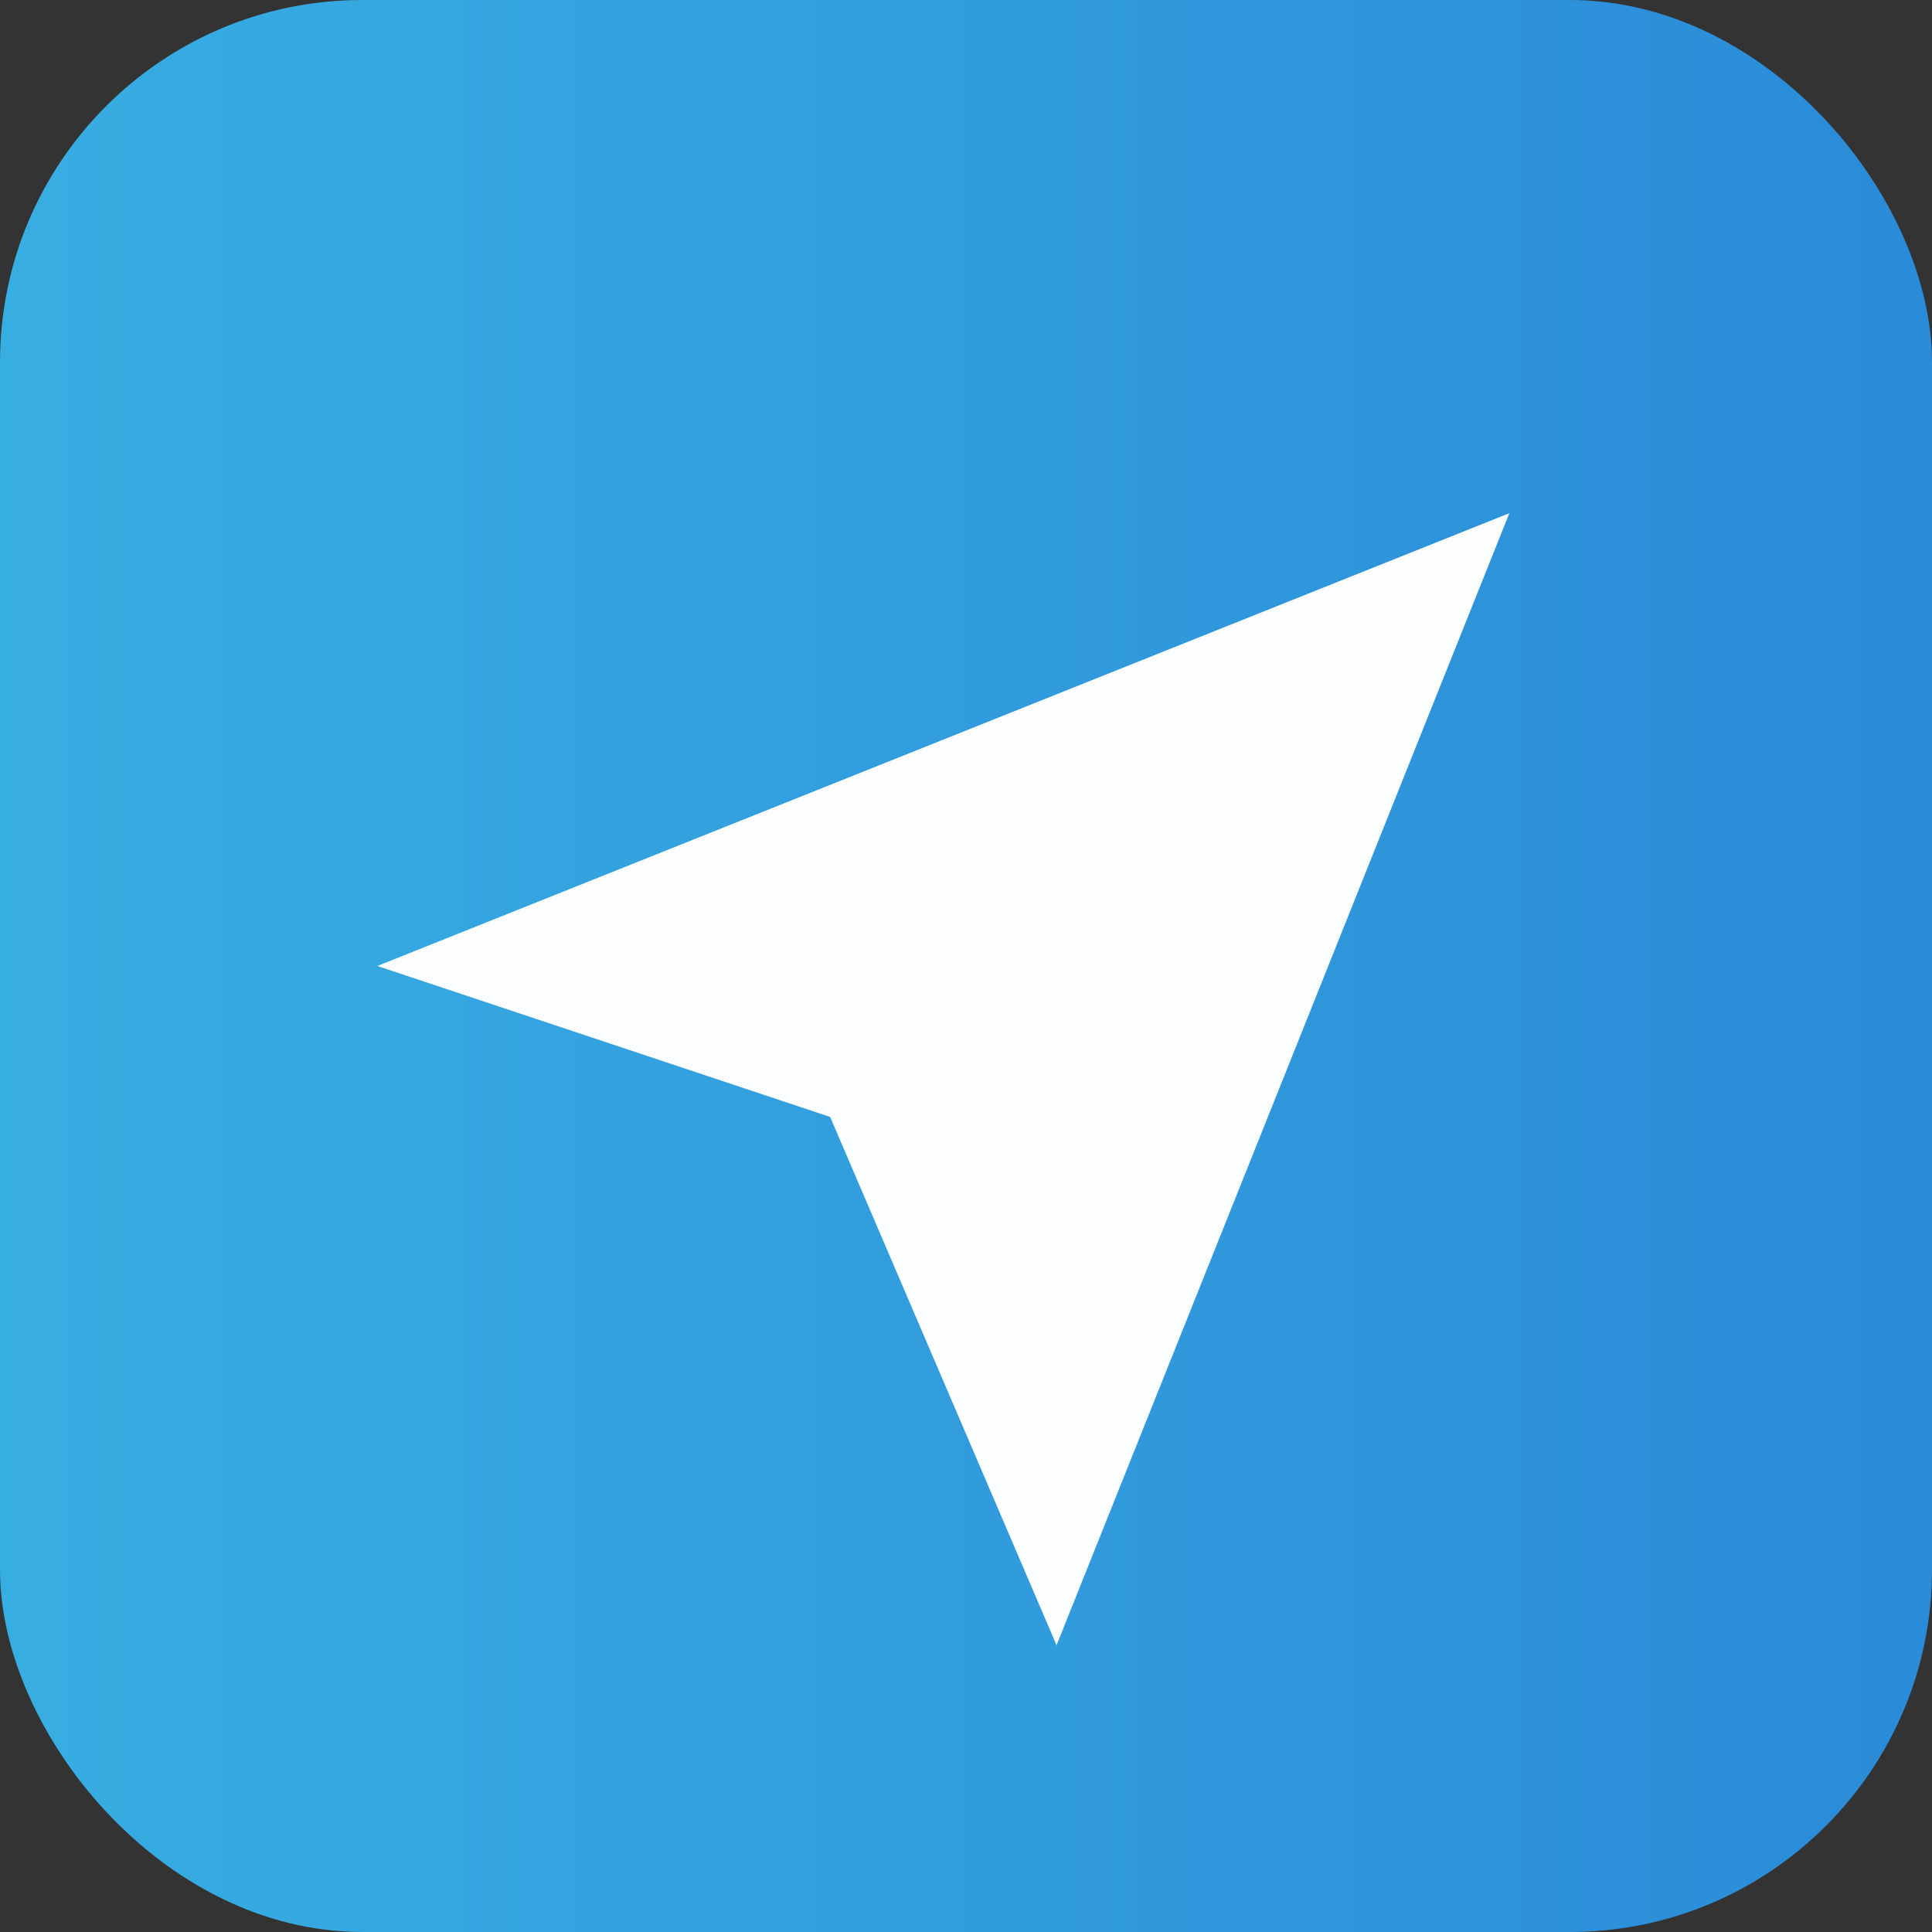 <svg xmlns="http://www.w3.org/2000/svg" viewBox="0 0 256 256" width="256" height="256">
  <rect x="0" y="0" width="256" height="256" fill="#333333" stroke="none"/>
  <defs>
    <linearGradient id="lg" x1="0" x2="1">
      <stop offset="0%" stop-color="#37aee2"/>
      <stop offset="100%" stop-color="#2a8bd8"/>
    </linearGradient>
  </defs>
  <rect width="256" height="256" rx="48" fill="url(#lg)"/>
  <path d="M50 128l150-60-60 150-30-70-60-20z" fill="#fff" opacity="0.98"/>
</svg>